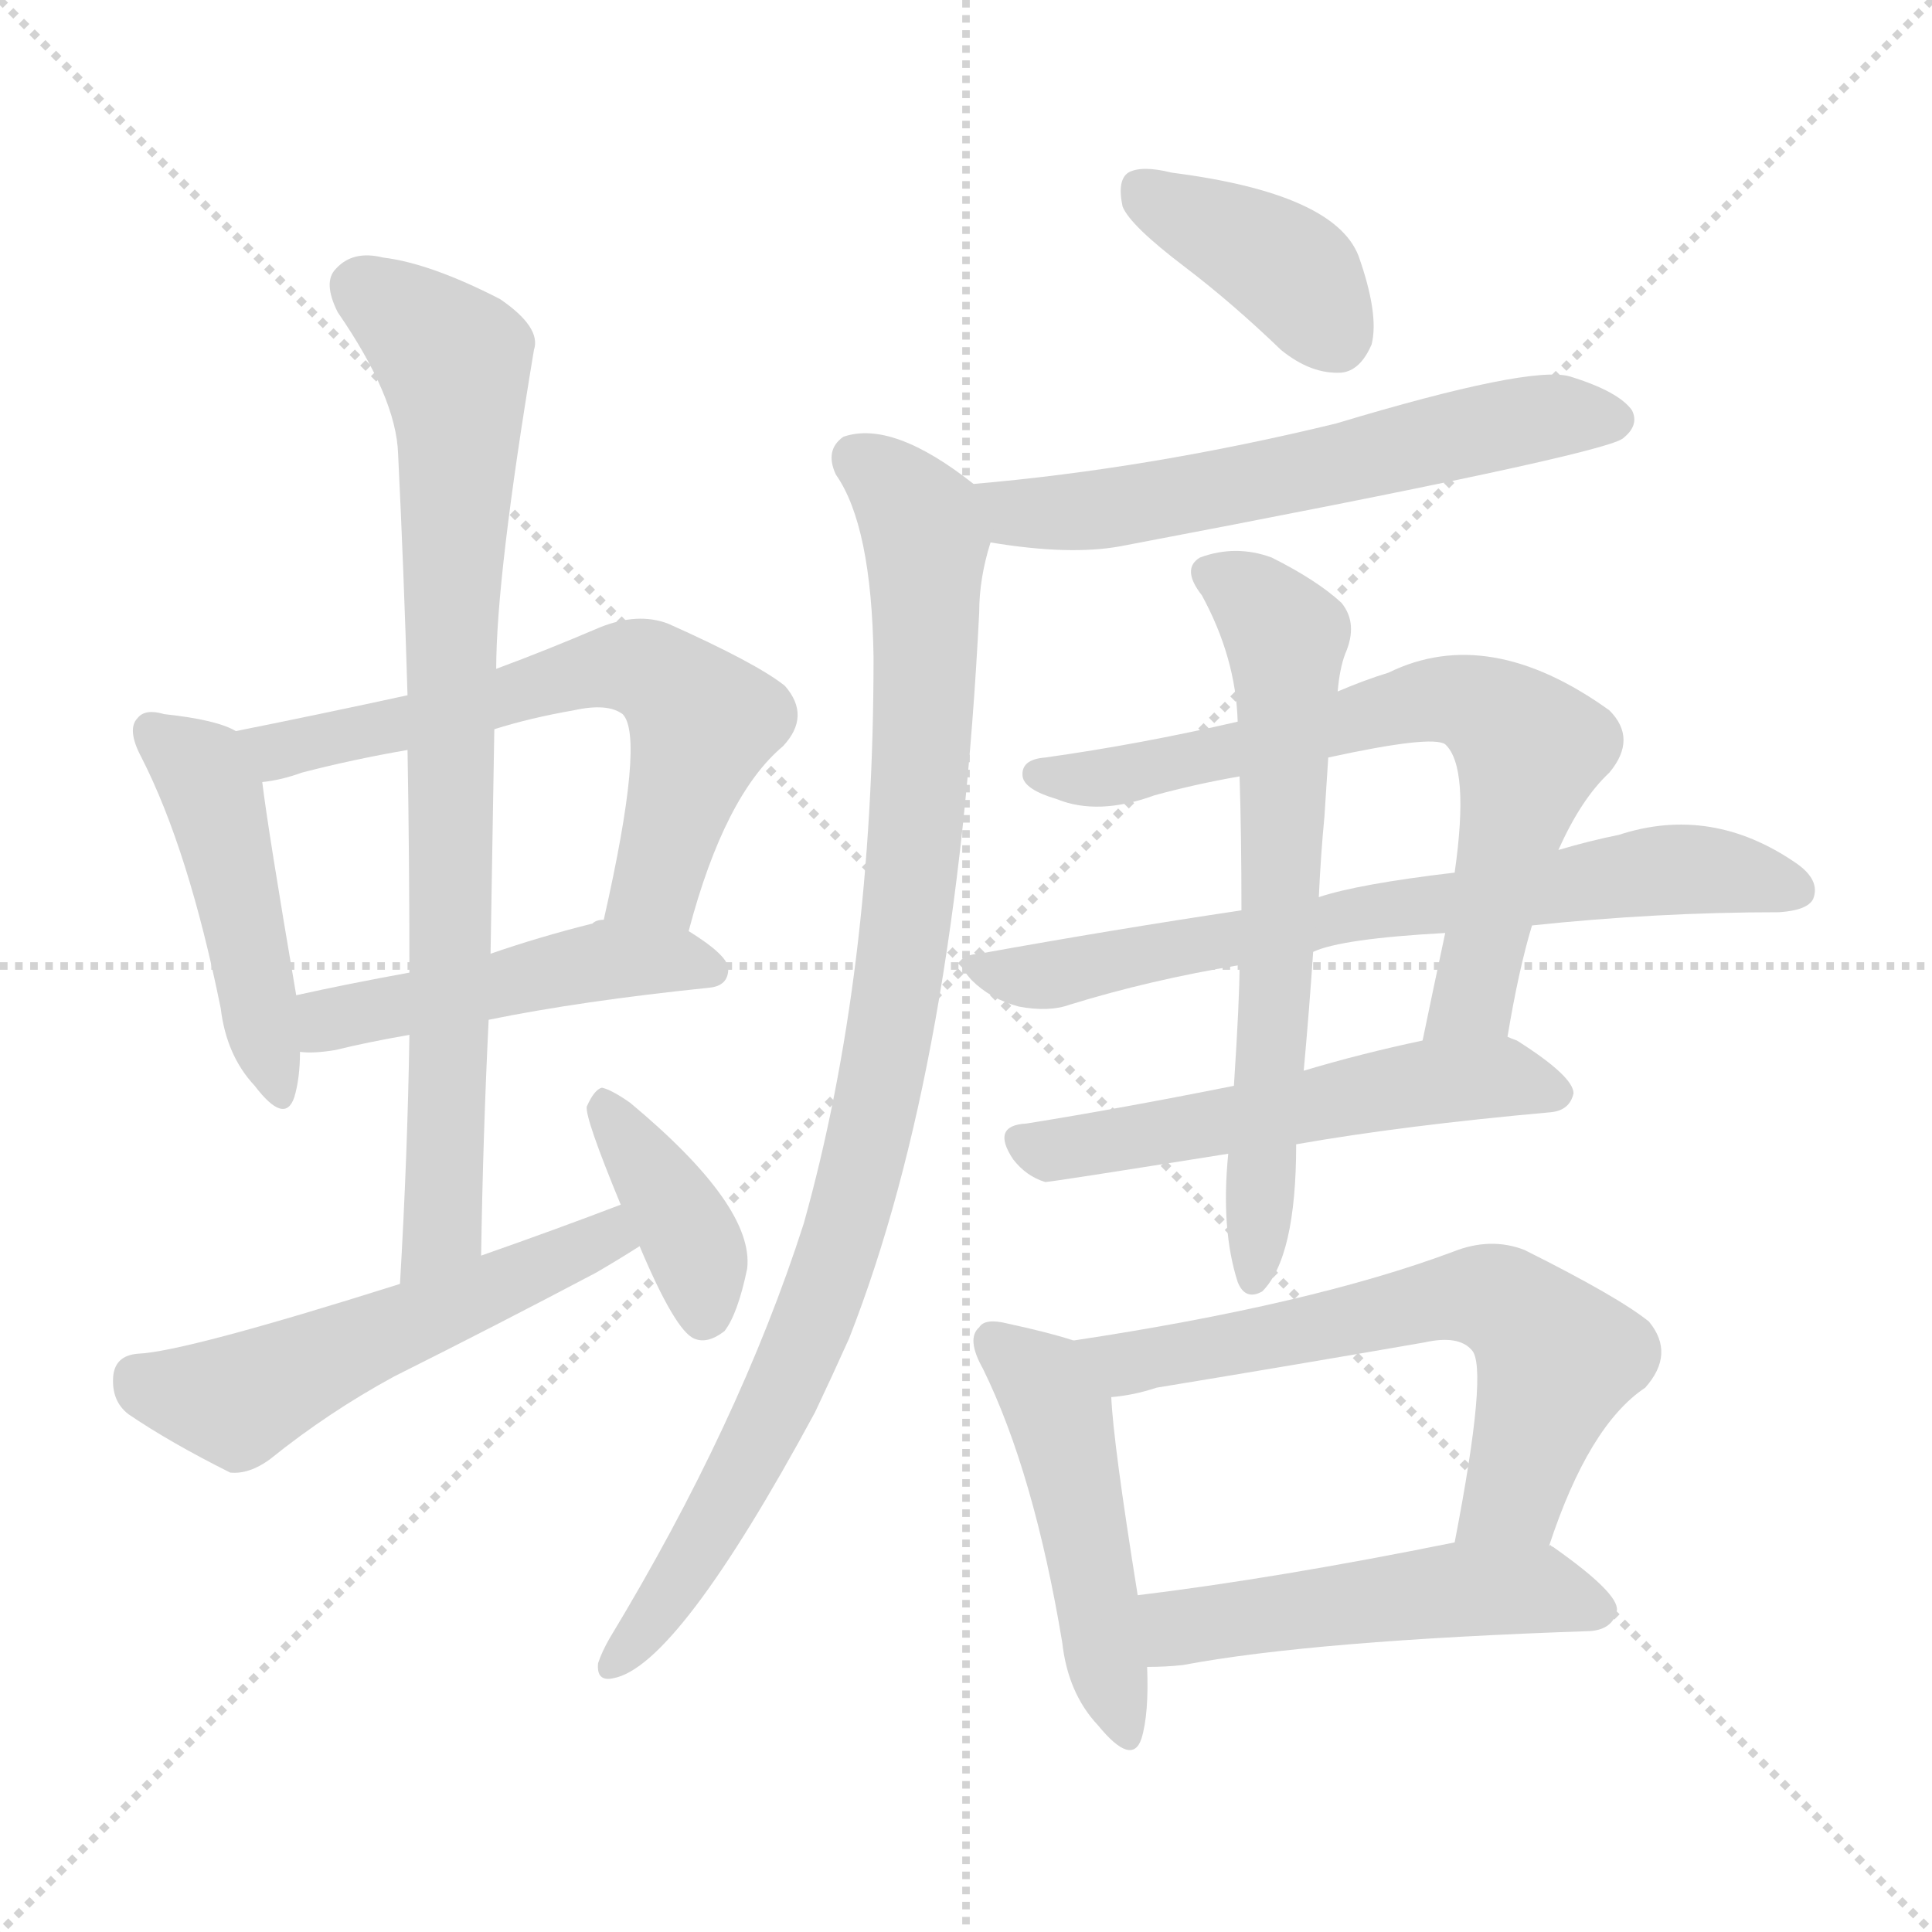 <svg version="1.1" viewBox="0 0 1024 1024" xmlns="http://www.w3.org/2000/svg">
  <g stroke="lightgray" stroke-dasharray="1,1" stroke-width="1" transform="scale(4, 4)">
    <line x1="0" y1="0" x2="256" y2="256"></line>
    <line x1="256" y1="0" x2="0" y2="256"></line>
    <line x1="128" y1="0" x2="128" y2="256"></line>
    <line x1="0" y1="128" x2="256" y2="128"></line>
  </g>
<g transform="scale(1, -1) translate(0, -900)">
   <style type="text/css">
    @keyframes keyframes0 {
      from {
       stroke: blue;
       stroke-dashoffset: 462;
       stroke-width: 128;
       }
       60% {
       animation-timing-function: step-end;
       stroke: blue;
       stroke-dashoffset: 0;
       stroke-width: 128;
       }
       to {
       stroke: black;
       stroke-width: 1024;
       }
       }
       #make-me-a-hanzi-animation-0 {
         animation: keyframes0 0.626s both;
         animation-delay: 0s;
         animation-timing-function: linear;
       }
    @keyframes keyframes1 {
      from {
       stroke: blue;
       stroke-dashoffset: 621;
       stroke-width: 128;
       }
       67% {
       animation-timing-function: step-end;
       stroke: blue;
       stroke-dashoffset: 0;
       stroke-width: 128;
       }
       to {
       stroke: black;
       stroke-width: 1024;
       }
       }
       #make-me-a-hanzi-animation-1 {
         animation: keyframes1 0.755s both;
         animation-delay: 0.626s;
         animation-timing-function: linear;
       }
    @keyframes keyframes2 {
      from {
       stroke: blue;
       stroke-dashoffset: 476;
       stroke-width: 128;
       }
       61% {
       animation-timing-function: step-end;
       stroke: blue;
       stroke-dashoffset: 0;
       stroke-width: 128;
       }
       to {
       stroke: black;
       stroke-width: 1024;
       }
       }
       #make-me-a-hanzi-animation-2 {
         animation: keyframes2 0.637s both;
         animation-delay: 1.381s;
         animation-timing-function: linear;
       }
    @keyframes keyframes3 {
      from {
       stroke: blue;
       stroke-dashoffset: 806;
       stroke-width: 128;
       }
       72% {
       animation-timing-function: step-end;
       stroke: blue;
       stroke-dashoffset: 0;
       stroke-width: 128;
       }
       to {
       stroke: black;
       stroke-width: 1024;
       }
       }
       #make-me-a-hanzi-animation-3 {
         animation: keyframes3 0.906s both;
         animation-delay: 2.019s;
         animation-timing-function: linear;
       }
    @keyframes keyframes4 {
      from {
       stroke: blue;
       stroke-dashoffset: 535;
       stroke-width: 128;
       }
       64% {
       animation-timing-function: step-end;
       stroke: blue;
       stroke-dashoffset: 0;
       stroke-width: 128;
       }
       to {
       stroke: black;
       stroke-width: 1024;
       }
       }
       #make-me-a-hanzi-animation-4 {
         animation: keyframes4 0.685s both;
         animation-delay: 2.925s;
         animation-timing-function: linear;
       }
    @keyframes keyframes5 {
      from {
       stroke: blue;
       stroke-dashoffset: 385;
       stroke-width: 128;
       }
       56% {
       animation-timing-function: step-end;
       stroke: blue;
       stroke-dashoffset: 0;
       stroke-width: 128;
       }
       to {
       stroke: black;
       stroke-width: 1024;
       }
       }
       #make-me-a-hanzi-animation-5 {
         animation: keyframes5 0.563s both;
         animation-delay: 3.61s;
         animation-timing-function: linear;
       }
    @keyframes keyframes6 {
      from {
       stroke: blue;
       stroke-dashoffset: 388;
       stroke-width: 128;
       }
       56% {
       animation-timing-function: step-end;
       stroke: blue;
       stroke-dashoffset: 0;
       stroke-width: 128;
       }
       to {
       stroke: black;
       stroke-width: 1024;
       }
       }
       #make-me-a-hanzi-animation-6 {
         animation: keyframes6 0.566s both;
         animation-delay: 4.173s;
         animation-timing-function: linear;
       }
    @keyframes keyframes7 {
      from {
       stroke: blue;
       stroke-dashoffset: 595;
       stroke-width: 128;
       }
       66% {
       animation-timing-function: step-end;
       stroke: blue;
       stroke-dashoffset: 0;
       stroke-width: 128;
       }
       to {
       stroke: black;
       stroke-width: 1024;
       }
       }
       #make-me-a-hanzi-animation-7 {
         animation: keyframes7 0.734s both;
         animation-delay: 4.739s;
         animation-timing-function: linear;
       }
    @keyframes keyframes8 {
      from {
       stroke: blue;
       stroke-dashoffset: 944;
       stroke-width: 128;
       }
       75% {
       animation-timing-function: step-end;
       stroke: blue;
       stroke-dashoffset: 0;
       stroke-width: 128;
       }
       to {
       stroke: black;
       stroke-width: 1024;
       }
       }
       #make-me-a-hanzi-animation-8 {
         animation: keyframes8 1.018s both;
         animation-delay: 5.473s;
         animation-timing-function: linear;
       }
    @keyframes keyframes9 {
      from {
       stroke: blue;
       stroke-dashoffset: 690;
       stroke-width: 128;
       }
       69% {
       animation-timing-function: step-end;
       stroke: blue;
       stroke-dashoffset: 0;
       stroke-width: 128;
       }
       to {
       stroke: black;
       stroke-width: 1024;
       }
       }
       #make-me-a-hanzi-animation-9 {
         animation: keyframes9 0.812s both;
         animation-delay: 6.492s;
         animation-timing-function: linear;
       }
    @keyframes keyframes10 {
      from {
       stroke: blue;
       stroke-dashoffset: 687;
       stroke-width: 128;
       }
       69% {
       animation-timing-function: step-end;
       stroke: blue;
       stroke-dashoffset: 0;
       stroke-width: 128;
       }
       to {
       stroke: black;
       stroke-width: 1024;
       }
       }
       #make-me-a-hanzi-animation-10 {
         animation: keyframes10 0.809s both;
         animation-delay: 7.303s;
         animation-timing-function: linear;
       }
    @keyframes keyframes11 {
      from {
       stroke: blue;
       stroke-dashoffset: 542;
       stroke-width: 128;
       }
       64% {
       animation-timing-function: step-end;
       stroke: blue;
       stroke-dashoffset: 0;
       stroke-width: 128;
       }
       to {
       stroke: black;
       stroke-width: 1024;
       }
       }
       #make-me-a-hanzi-animation-11 {
         animation: keyframes11 0.691s both;
         animation-delay: 8.112s;
         animation-timing-function: linear;
       }
    @keyframes keyframes12 {
      from {
       stroke: blue;
       stroke-dashoffset: 645;
       stroke-width: 128;
       }
       68% {
       animation-timing-function: step-end;
       stroke: blue;
       stroke-dashoffset: 0;
       stroke-width: 128;
       }
       to {
       stroke: black;
       stroke-width: 1024;
       }
       }
       #make-me-a-hanzi-animation-12 {
         animation: keyframes12 0.775s both;
         animation-delay: 8.803s;
         animation-timing-function: linear;
       }
    @keyframes keyframes13 {
      from {
       stroke: blue;
       stroke-dashoffset: 476;
       stroke-width: 128;
       }
       61% {
       animation-timing-function: step-end;
       stroke: blue;
       stroke-dashoffset: 0;
       stroke-width: 128;
       }
       to {
       stroke: black;
       stroke-width: 1024;
       }
       }
       #make-me-a-hanzi-animation-13 {
         animation: keyframes13 0.637s both;
         animation-delay: 9.578s;
         animation-timing-function: linear;
       }
    @keyframes keyframes14 {
      from {
       stroke: blue;
       stroke-dashoffset: 625;
       stroke-width: 128;
       }
       67% {
       animation-timing-function: step-end;
       stroke: blue;
       stroke-dashoffset: 0;
       stroke-width: 128;
       }
       to {
       stroke: black;
       stroke-width: 1024;
       }
       }
       #make-me-a-hanzi-animation-14 {
         animation: keyframes14 0.759s both;
         animation-delay: 10.215s;
         animation-timing-function: linear;
       }
    @keyframes keyframes15 {
      from {
       stroke: blue;
       stroke-dashoffset: 500;
       stroke-width: 128;
       }
       62% {
       animation-timing-function: step-end;
       stroke: blue;
       stroke-dashoffset: 0;
       stroke-width: 128;
       }
       to {
       stroke: black;
       stroke-width: 1024;
       }
       }
       #make-me-a-hanzi-animation-15 {
         animation: keyframes15 0.657s both;
         animation-delay: 10.974s;
         animation-timing-function: linear;
       }
</style>
<path d="M 125.0 512.5 Q 115.0 518.5 87.0 521.5 Q 77.0 524.5 73.0 519.5 Q 67.0 513.5 75.0 498.5 Q 100.0 449.5 117.0 365.5 Q 120.0 340.5 135.0 324.5 Q 151.0 303.5 156.0 318.5 Q 159.0 328.5 159.0 342.5 L 157.0 372.5 Q 142.0 460.5 139.0 485.5 C 136.0 507.5 136.0 507.5 125.0 512.5 Z" fill="lightgray"></path> 
<path d="M 365.0 406.5 Q 384.0 478.5 415.0 504.5 Q 430.0 520.5 416.0 536.5 Q 401.0 548.5 354.0 569.5 Q 338.0 575.5 318.0 567.5 Q 290.0 555.5 263.0 545.5 L 216.0 531.5 Q 170.0 521.5 125.0 512.5 C 96.0 506.5 110.0 480.5 139.0 485.5 Q 149.0 486.5 160.0 490.5 Q 187.0 497.5 216.0 502.5 L 262.0 513.5 Q 281.0 519.5 304.0 523.5 Q 322.0 527.5 330.0 521.5 Q 342.0 509.5 320.0 412.5 C 314.0 383.5 357.0 377.5 365.0 406.5 Z" fill="lightgray"></path> 
<path d="M 259.0 359.5 Q 308.0 369.5 376.0 376.5 Q 386.0 377.5 386.0 386.5 Q 386.0 393.5 365.0 406.5 L 320.0 412.5 Q 316.0 412.5 314.0 410.5 Q 286.0 403.5 260.0 394.5 L 217.0 384.5 Q 184.0 378.5 157.0 372.5 C 128.0 366.5 129.0 343.5 159.0 342.5 Q 166.0 341.5 178.0 343.5 Q 194.0 347.5 217.0 351.5 L 259.0 359.5 Z" fill="lightgray"></path> 
<path d="M 255.0 234.5 Q 256.0 298.5 259.0 359.5 L 260.0 394.5 Q 261.0 455.5 262.0 513.5 L 263.0 545.5 Q 263.0 594.5 283.0 714.5 Q 287.0 726.5 265.0 741.5 Q 228.0 760.5 203.0 763.5 Q 187.0 767.5 178.0 757.5 Q 171.0 750.5 179.0 734.5 Q 210.0 689.5 211.0 659.5 Q 214.0 598.5 216.0 531.5 L 216.0 502.5 Q 217.0 445.5 217.0 384.5 L 217.0 351.5 Q 216.0 287.5 212.0 219.5 C 210.0 189.5 254.0 204.5 255.0 234.5 Z" fill="lightgray"></path> 
<path d="M 329.0 261.5 Q 295.0 248.5 255.0 234.5 L 212.0 219.5 Q 98.0 183.5 73.0 182.5 Q 61.0 181.5 60.0 170.5 Q 59.0 157.5 68.0 150.5 Q 90.0 135.5 122.0 119.5 Q 132.0 118.5 143.0 126.5 Q 174.0 151.5 209.0 170.5 Q 263.0 197.5 316.0 225.5 Q 328.0 232.5 339.0 239.5 C 364.0 255.5 357.0 272.5 329.0 261.5 Z" fill="lightgray"></path> 
<path d="M 339.0 239.5 Q 358.0 194.5 368.0 190.5 Q 375.0 187.5 384.0 194.5 Q 391.0 203.5 396.0 227.5 Q 400.0 260.5 334.0 315.5 Q 324.0 322.5 319.0 323.5 Q 315.0 322.5 311.0 313.5 Q 310.0 307.5 329.0 261.5 L 339.0 239.5 Z" fill="lightgray"></path> 
<path d="M 628.0 758.5 Q 653.0 739.5 679.0 714.5 Q 695.0 701.5 711.0 702.5 Q 721.0 703.5 727.0 717.5 Q 731.0 733.5 720.0 764.5 Q 707.0 797.5 621.0 808.5 Q 605.0 812.5 598.0 808.5 Q 592.0 804.5 595.0 790.5 Q 599.0 780.5 628.0 758.5 Z" fill="lightgray"></path> 
<path d="M 525.0 612.5 Q 567.0 605.5 594.0 610.5 Q 847.0 658.5 860.0 667.5 Q 869.0 674.5 865.0 682.5 Q 858.0 692.5 832.0 700.5 Q 811.0 706.5 708.0 675.5 Q 609.0 651.5 516.0 643.5 C 486.0 640.5 495.0 616.5 525.0 612.5 Z" fill="lightgray"></path> 
<path d="M 516.0 643.5 Q 473.0 677.5 447.0 668.5 Q 437.0 661.5 443.0 648.5 Q 462.0 621.5 463.0 551.5 Q 463.0 383.5 426.0 251.5 Q 392.0 145.5 323.0 31.5 Q 319.0 24.5 317.0 18.5 Q 316.0 8.5 325.0 10.5 Q 359.0 16.5 432.0 151.5 Q 441.0 170.5 450.0 190.5 Q 507.0 335.5 519.0 575.5 Q 519.0 593.5 525.0 612.5 C 530.0 633.5 530.0 633.5 516.0 643.5 Z" fill="lightgray"></path> 
<path d="M 799.0 350.5 Q 805.0 386.5 812.0 409.5 L 826.0 449.5 Q 838.0 476.5 853.0 490.5 Q 868.0 508.5 853.0 523.5 Q 789.0 569.5 736.0 543.5 Q 723.0 539.5 709.0 533.5 L 656.0 517.5 Q 604.0 505.5 554.0 498.5 Q 541.0 497.5 542.0 488.5 Q 543.0 481.5 560.0 476.5 Q 582.0 467.5 612.0 478.5 Q 634.0 484.5 657.0 488.5 L 704.0 498.5 Q 759.0 510.5 766.0 505.5 Q 779.0 493.5 771.0 437.5 L 766.0 405.5 Q 760.0 377.5 754.0 348.5 C 748.0 319.5 794.0 320.5 799.0 350.5 Z" fill="lightgray"></path> 
<path d="M 658.0 417.5 Q 591.0 407.5 519.0 394.5 Q 503.0 393.5 515.0 380.5 Q 525.0 370.5 540.0 366.5 Q 556.0 363.5 567.0 367.5 Q 609.0 380.5 657.0 388.5 L 696.0 395.5 Q 711.0 402.5 766.0 405.5 L 812.0 409.5 Q 878.0 416.5 943.0 416.5 Q 958.0 417.5 961.0 423.5 Q 965.0 433.5 952.0 442.5 Q 907.0 473.5 858.0 457.5 Q 843.0 454.5 826.0 449.5 L 771.0 437.5 Q 720.0 431.5 699.0 424.5 L 658.0 417.5 Z" fill="lightgray"></path> 
<path d="M 654.0 324.5 Q 594.0 312.5 544.0 304.5 Q 525.0 303.5 537.0 285.5 Q 544.0 276.5 554.0 273.5 Q 557.0 273.5 651.0 288.5 L 687.0 293.5 Q 744.0 303.5 822.0 310.5 Q 832.0 311.5 834.0 320.5 Q 834.0 329.5 804.0 348.5 Q 801.0 349.5 799.0 350.5 L 754.0 348.5 Q 721.0 341.5 691.0 332.5 L 654.0 324.5 Z" fill="lightgray"></path> 
<path d="M 657.0 488.5 Q 658.0 457.5 658.0 417.5 L 657.0 388.5 Q 657.0 370.5 654.0 324.5 L 651.0 288.5 Q 647.0 248.5 656.0 220.5 Q 660.0 210.5 669.0 215.5 Q 687.0 233.5 687.0 293.5 L 691.0 332.5 Q 694.0 365.5 696.0 395.5 L 699.0 424.5 Q 700.0 446.5 702.0 467.5 Q 703.0 483.5 704.0 498.5 L 709.0 533.5 Q 710.0 545.5 713.0 553.5 Q 720.0 569.5 711.0 580.5 Q 698.0 592.5 674.0 604.5 Q 655.0 611.5 636.0 604.5 Q 626.0 598.5 637.0 584.5 Q 655.0 551.5 656.0 517.5 L 657.0 488.5 Z" fill="lightgray"></path> 
<path d="M 569.0 189.5 Q 557.0 193.5 534.0 198.5 Q 522.0 201.5 519.0 196.5 Q 512.0 190.5 521.0 174.5 Q 548.0 119.5 563.0 29.5 Q 566.0 2.5 582.0 -14.5 Q 600.0 -36.5 605.0 -21.5 Q 609.0 -8.5 608.0 16.5 L 603.0 54.5 Q 590.0 135.5 589.0 159.5 C 587.0 183.5 587.0 183.5 569.0 189.5 Z" fill="lightgray"></path> 
<path d="M 821.0 80.5 Q 842.0 144.5 872.0 164.5 Q 888.0 182.5 874.0 199.5 Q 858.0 212.5 808.0 237.5 Q 790.0 244.5 770.0 236.5 Q 695.0 208.5 569.0 189.5 C 539.0 184.5 559.0 155.5 589.0 159.5 Q 601.0 160.5 613.0 164.5 Q 686.0 176.5 755.0 188.5 Q 773.0 192.5 780.0 184.5 Q 789.0 175.5 771.0 82.5 C 765.0 53.5 811.0 52.5 821.0 80.5 Z" fill="lightgray"></path> 
<path d="M 608.0 16.5 Q 618.0 16.5 627.0 17.5 Q 696.0 30.5 843.0 35.5 Q 855.0 36.5 857.0 46.5 Q 858.0 55.5 824.0 79.5 Q 823.0 80.5 821.0 80.5 L 771.0 82.5 Q 677.0 63.5 603.0 54.5 C 573.0 50.5 578.0 15.5 608.0 16.5 Z" fill="lightgray"></path> 
      <clipPath id="make-me-a-hanzi-clip-0">
      <path d="M 125.0 512.5 Q 115.0 518.5 87.0 521.5 Q 77.0 524.5 73.0 519.5 Q 67.0 513.5 75.0 498.5 Q 100.0 449.5 117.0 365.5 Q 120.0 340.5 135.0 324.5 Q 151.0 303.5 156.0 318.5 Q 159.0 328.5 159.0 342.5 L 157.0 372.5 Q 142.0 460.5 139.0 485.5 C 136.0 507.5 136.0 507.5 125.0 512.5 Z" fill="lightgray"></path>
      </clipPath>
      <path clip-path="url(#make-me-a-hanzi-clip-0)" d="M 81.0 512.5 L 107.0 491.5 L 113.0 477.5 L 146.0 323.5 " fill="none" id="make-me-a-hanzi-animation-0" stroke-dasharray="334 668" stroke-linecap="round"></path>

      <clipPath id="make-me-a-hanzi-clip-1">
      <path d="M 365.0 406.5 Q 384.0 478.5 415.0 504.5 Q 430.0 520.5 416.0 536.5 Q 401.0 548.5 354.0 569.5 Q 338.0 575.5 318.0 567.5 Q 290.0 555.5 263.0 545.5 L 216.0 531.5 Q 170.0 521.5 125.0 512.5 C 96.0 506.5 110.0 480.5 139.0 485.5 Q 149.0 486.5 160.0 490.5 Q 187.0 497.5 216.0 502.5 L 262.0 513.5 Q 281.0 519.5 304.0 523.5 Q 322.0 527.5 330.0 521.5 Q 342.0 509.5 320.0 412.5 C 314.0 383.5 357.0 377.5 365.0 406.5 Z" fill="lightgray"></path>
      </clipPath>
      <path clip-path="url(#make-me-a-hanzi-clip-1)" d="M 134.0 508.5 L 150.0 503.5 L 319.0 546.5 L 343.0 545.5 L 365.0 528.5 L 372.0 514.5 L 345.0 429.5 L 329.0 424.5 " fill="none" id="make-me-a-hanzi-animation-1" stroke-dasharray="493 986" stroke-linecap="round"></path>

      <clipPath id="make-me-a-hanzi-clip-2">
      <path d="M 259.0 359.5 Q 308.0 369.5 376.0 376.5 Q 386.0 377.5 386.0 386.5 Q 386.0 393.5 365.0 406.5 L 320.0 412.5 Q 316.0 412.5 314.0 410.5 Q 286.0 403.5 260.0 394.5 L 217.0 384.5 Q 184.0 378.5 157.0 372.5 C 128.0 366.5 129.0 343.5 159.0 342.5 Q 166.0 341.5 178.0 343.5 Q 194.0 347.5 217.0 351.5 L 259.0 359.5 Z" fill="lightgray"></path>
      </clipPath>
      <path clip-path="url(#make-me-a-hanzi-clip-2)" d="M 163.0 350.5 L 174.0 359.5 L 312.0 389.5 L 355.0 391.5 L 376.0 386.5 " fill="none" id="make-me-a-hanzi-animation-2" stroke-dasharray="348 696" stroke-linecap="round"></path>

      <clipPath id="make-me-a-hanzi-clip-3">
      <path d="M 255.0 234.5 Q 256.0 298.5 259.0 359.5 L 260.0 394.5 Q 261.0 455.5 262.0 513.5 L 263.0 545.5 Q 263.0 594.5 283.0 714.5 Q 287.0 726.5 265.0 741.5 Q 228.0 760.5 203.0 763.5 Q 187.0 767.5 178.0 757.5 Q 171.0 750.5 179.0 734.5 Q 210.0 689.5 211.0 659.5 Q 214.0 598.5 216.0 531.5 L 216.0 502.5 Q 217.0 445.5 217.0 384.5 L 217.0 351.5 Q 216.0 287.5 212.0 219.5 C 210.0 189.5 254.0 204.5 255.0 234.5 Z" fill="lightgray"></path>
      </clipPath>
      <path clip-path="url(#make-me-a-hanzi-clip-3)" d="M 191.0 747.5 L 241.0 707.5 L 243.0 688.5 L 237.0 290.5 L 234.0 249.5 L 218.0 226.5 " fill="none" id="make-me-a-hanzi-animation-3" stroke-dasharray="678 1356" stroke-linecap="round"></path>

      <clipPath id="make-me-a-hanzi-clip-4">
      <path d="M 329.0 261.5 Q 295.0 248.5 255.0 234.5 L 212.0 219.5 Q 98.0 183.5 73.0 182.5 Q 61.0 181.5 60.0 170.5 Q 59.0 157.5 68.0 150.5 Q 90.0 135.5 122.0 119.5 Q 132.0 118.5 143.0 126.5 Q 174.0 151.5 209.0 170.5 Q 263.0 197.5 316.0 225.5 Q 328.0 232.5 339.0 239.5 C 364.0 255.5 357.0 272.5 329.0 261.5 Z" fill="lightgray"></path>
      </clipPath>
      <path clip-path="url(#make-me-a-hanzi-clip-4)" d="M 72.0 170.5 L 126.0 157.5 L 322.0 244.5 L 330.0 241.5 " fill="none" id="make-me-a-hanzi-animation-4" stroke-dasharray="407 814" stroke-linecap="round"></path>

      <clipPath id="make-me-a-hanzi-clip-5">
      <path d="M 339.0 239.5 Q 358.0 194.5 368.0 190.5 Q 375.0 187.5 384.0 194.5 Q 391.0 203.5 396.0 227.5 Q 400.0 260.5 334.0 315.5 Q 324.0 322.5 319.0 323.5 Q 315.0 322.5 311.0 313.5 Q 310.0 307.5 329.0 261.5 L 339.0 239.5 Z" fill="lightgray"></path>
      </clipPath>
      <path clip-path="url(#make-me-a-hanzi-clip-5)" d="M 319.0 315.5 L 362.0 251.5 L 371.0 231.5 L 373.0 201.5 " fill="none" id="make-me-a-hanzi-animation-5" stroke-dasharray="257 514" stroke-linecap="round"></path>

      <clipPath id="make-me-a-hanzi-clip-6">
      <path d="M 628.0 758.5 Q 653.0 739.5 679.0 714.5 Q 695.0 701.5 711.0 702.5 Q 721.0 703.5 727.0 717.5 Q 731.0 733.5 720.0 764.5 Q 707.0 797.5 621.0 808.5 Q 605.0 812.5 598.0 808.5 Q 592.0 804.5 595.0 790.5 Q 599.0 780.5 628.0 758.5 Z" fill="lightgray"></path>
      </clipPath>
      <path clip-path="url(#make-me-a-hanzi-clip-6)" d="M 605.0 800.5 L 683.0 757.5 L 707.0 722.5 " fill="none" id="make-me-a-hanzi-animation-6" stroke-dasharray="260 520" stroke-linecap="round"></path>

      <clipPath id="make-me-a-hanzi-clip-7">
      <path d="M 525.0 612.5 Q 567.0 605.5 594.0 610.5 Q 847.0 658.5 860.0 667.5 Q 869.0 674.5 865.0 682.5 Q 858.0 692.5 832.0 700.5 Q 811.0 706.5 708.0 675.5 Q 609.0 651.5 516.0 643.5 C 486.0 640.5 495.0 616.5 525.0 612.5 Z" fill="lightgray"></path>
      </clipPath>
      <path clip-path="url(#make-me-a-hanzi-clip-7)" d="M 524.0 640.5 L 539.0 628.5 L 604.0 631.5 L 787.0 673.5 L 854.0 677.5 " fill="none" id="make-me-a-hanzi-animation-7" stroke-dasharray="467 934" stroke-linecap="round"></path>

      <clipPath id="make-me-a-hanzi-clip-8">
      <path d="M 516.0 643.5 Q 473.0 677.5 447.0 668.5 Q 437.0 661.5 443.0 648.5 Q 462.0 621.5 463.0 551.5 Q 463.0 383.5 426.0 251.5 Q 392.0 145.5 323.0 31.5 Q 319.0 24.5 317.0 18.5 Q 316.0 8.5 325.0 10.5 Q 359.0 16.5 432.0 151.5 Q 441.0 170.5 450.0 190.5 Q 507.0 335.5 519.0 575.5 Q 519.0 593.5 525.0 612.5 C 530.0 633.5 530.0 633.5 516.0 643.5 Z" fill="lightgray"></path>
      </clipPath>
      <path clip-path="url(#make-me-a-hanzi-clip-8)" d="M 455.0 656.5 L 488.0 625.5 L 491.0 611.5 L 486.0 459.5 L 466.0 319.5 L 437.0 215.5 L 410.0 149.5 L 361.0 63.5 L 326.0 19.5 " fill="none" id="make-me-a-hanzi-animation-8" stroke-dasharray="816 1632" stroke-linecap="round"></path>

      <clipPath id="make-me-a-hanzi-clip-9">
      <path d="M 799.0 350.5 Q 805.0 386.5 812.0 409.5 L 826.0 449.5 Q 838.0 476.5 853.0 490.5 Q 868.0 508.5 853.0 523.5 Q 789.0 569.5 736.0 543.5 Q 723.0 539.5 709.0 533.5 L 656.0 517.5 Q 604.0 505.5 554.0 498.5 Q 541.0 497.5 542.0 488.5 Q 543.0 481.5 560.0 476.5 Q 582.0 467.5 612.0 478.5 Q 634.0 484.5 657.0 488.5 L 704.0 498.5 Q 759.0 510.5 766.0 505.5 Q 779.0 493.5 771.0 437.5 L 766.0 405.5 Q 760.0 377.5 754.0 348.5 C 748.0 319.5 794.0 320.5 799.0 350.5 Z" fill="lightgray"></path>
      </clipPath>
      <path clip-path="url(#make-me-a-hanzi-clip-9)" d="M 551.0 490.5 L 601.0 489.5 L 761.0 529.5 L 794.0 519.5 L 811.0 501.5 L 781.0 371.5 L 761.0 354.5 " fill="none" id="make-me-a-hanzi-animation-9" stroke-dasharray="562 1124" stroke-linecap="round"></path>

      <clipPath id="make-me-a-hanzi-clip-10">
      <path d="M 658.0 417.5 Q 591.0 407.5 519.0 394.5 Q 503.0 393.5 515.0 380.5 Q 525.0 370.5 540.0 366.5 Q 556.0 363.5 567.0 367.5 Q 609.0 380.5 657.0 388.5 L 696.0 395.5 Q 711.0 402.5 766.0 405.5 L 812.0 409.5 Q 878.0 416.5 943.0 416.5 Q 958.0 417.5 961.0 423.5 Q 965.0 433.5 952.0 442.5 Q 907.0 473.5 858.0 457.5 Q 843.0 454.5 826.0 449.5 L 771.0 437.5 Q 720.0 431.5 699.0 424.5 L 658.0 417.5 Z" fill="lightgray"></path>
      </clipPath>
      <path clip-path="url(#make-me-a-hanzi-clip-10)" d="M 527.0 384.5 L 558.0 383.5 L 745.0 420.5 L 871.0 438.5 L 906.0 438.5 L 952.0 428.5 " fill="none" id="make-me-a-hanzi-animation-10" stroke-dasharray="559 1118" stroke-linecap="round"></path>

      <clipPath id="make-me-a-hanzi-clip-11">
      <path d="M 654.0 324.5 Q 594.0 312.5 544.0 304.5 Q 525.0 303.5 537.0 285.5 Q 544.0 276.5 554.0 273.5 Q 557.0 273.5 651.0 288.5 L 687.0 293.5 Q 744.0 303.5 822.0 310.5 Q 832.0 311.5 834.0 320.5 Q 834.0 329.5 804.0 348.5 Q 801.0 349.5 799.0 350.5 L 754.0 348.5 Q 721.0 341.5 691.0 332.5 L 654.0 324.5 Z" fill="lightgray"></path>
      </clipPath>
      <path clip-path="url(#make-me-a-hanzi-clip-11)" d="M 542.0 294.5 L 594.0 294.5 L 792.0 329.5 L 824.0 320.5 " fill="none" id="make-me-a-hanzi-animation-11" stroke-dasharray="414 828" stroke-linecap="round"></path>

      <clipPath id="make-me-a-hanzi-clip-12">
      <path d="M 657.0 488.5 Q 658.0 457.5 658.0 417.5 L 657.0 388.5 Q 657.0 370.5 654.0 324.5 L 651.0 288.5 Q 647.0 248.5 656.0 220.5 Q 660.0 210.5 669.0 215.5 Q 687.0 233.5 687.0 293.5 L 691.0 332.5 Q 694.0 365.5 696.0 395.5 L 699.0 424.5 Q 700.0 446.5 702.0 467.5 Q 703.0 483.5 704.0 498.5 L 709.0 533.5 Q 710.0 545.5 713.0 553.5 Q 720.0 569.5 711.0 580.5 Q 698.0 592.5 674.0 604.5 Q 655.0 611.5 636.0 604.5 Q 626.0 598.5 637.0 584.5 Q 655.0 551.5 656.0 517.5 L 657.0 488.5 Z" fill="lightgray"></path>
      </clipPath>
      <path clip-path="url(#make-me-a-hanzi-clip-12)" d="M 643.0 594.5 L 662.0 584.5 L 681.0 562.5 L 679.0 419.5 L 665.0 224.5 " fill="none" id="make-me-a-hanzi-animation-12" stroke-dasharray="517 1034" stroke-linecap="round"></path>

      <clipPath id="make-me-a-hanzi-clip-13">
      <path d="M 569.0 189.5 Q 557.0 193.5 534.0 198.5 Q 522.0 201.5 519.0 196.5 Q 512.0 190.5 521.0 174.5 Q 548.0 119.5 563.0 29.5 Q 566.0 2.5 582.0 -14.5 Q 600.0 -36.5 605.0 -21.5 Q 609.0 -8.5 608.0 16.5 L 603.0 54.5 Q 590.0 135.5 589.0 159.5 C 587.0 183.5 587.0 183.5 569.0 189.5 Z" fill="lightgray"></path>
      </clipPath>
      <path clip-path="url(#make-me-a-hanzi-clip-13)" d="M 528.0 188.5 L 561.0 150.5 L 594.0 -15.5 " fill="none" id="make-me-a-hanzi-animation-13" stroke-dasharray="348 696" stroke-linecap="round"></path>

      <clipPath id="make-me-a-hanzi-clip-14">
      <path d="M 821.0 80.5 Q 842.0 144.5 872.0 164.5 Q 888.0 182.5 874.0 199.5 Q 858.0 212.5 808.0 237.5 Q 790.0 244.5 770.0 236.5 Q 695.0 208.5 569.0 189.5 C 539.0 184.5 559.0 155.5 589.0 159.5 Q 601.0 160.5 613.0 164.5 Q 686.0 176.5 755.0 188.5 Q 773.0 192.5 780.0 184.5 Q 789.0 175.5 771.0 82.5 C 765.0 53.5 811.0 52.5 821.0 80.5 Z" fill="lightgray"></path>
      </clipPath>
      <path clip-path="url(#make-me-a-hanzi-clip-14)" d="M 579.0 188.5 L 597.0 177.5 L 772.0 213.5 L 795.0 210.5 L 825.0 180.5 L 802.0 107.5 L 778.0 94.5 " fill="none" id="make-me-a-hanzi-animation-14" stroke-dasharray="497 994" stroke-linecap="round"></path>

      <clipPath id="make-me-a-hanzi-clip-15">
      <path d="M 608.0 16.5 Q 618.0 16.5 627.0 17.5 Q 696.0 30.5 843.0 35.5 Q 855.0 36.5 857.0 46.5 Q 858.0 55.5 824.0 79.5 Q 823.0 80.5 821.0 80.5 L 771.0 82.5 Q 677.0 63.5 603.0 54.5 C 573.0 50.5 578.0 15.5 608.0 16.5 Z" fill="lightgray"></path>
      </clipPath>
      <path clip-path="url(#make-me-a-hanzi-clip-15)" d="M 611.0 49.5 L 624.0 37.5 L 767.0 57.5 L 822.0 57.5 L 847.0 46.5 " fill="none" id="make-me-a-hanzi-animation-15" stroke-dasharray="372 744" stroke-linecap="round"></path>

</g>
</svg>
